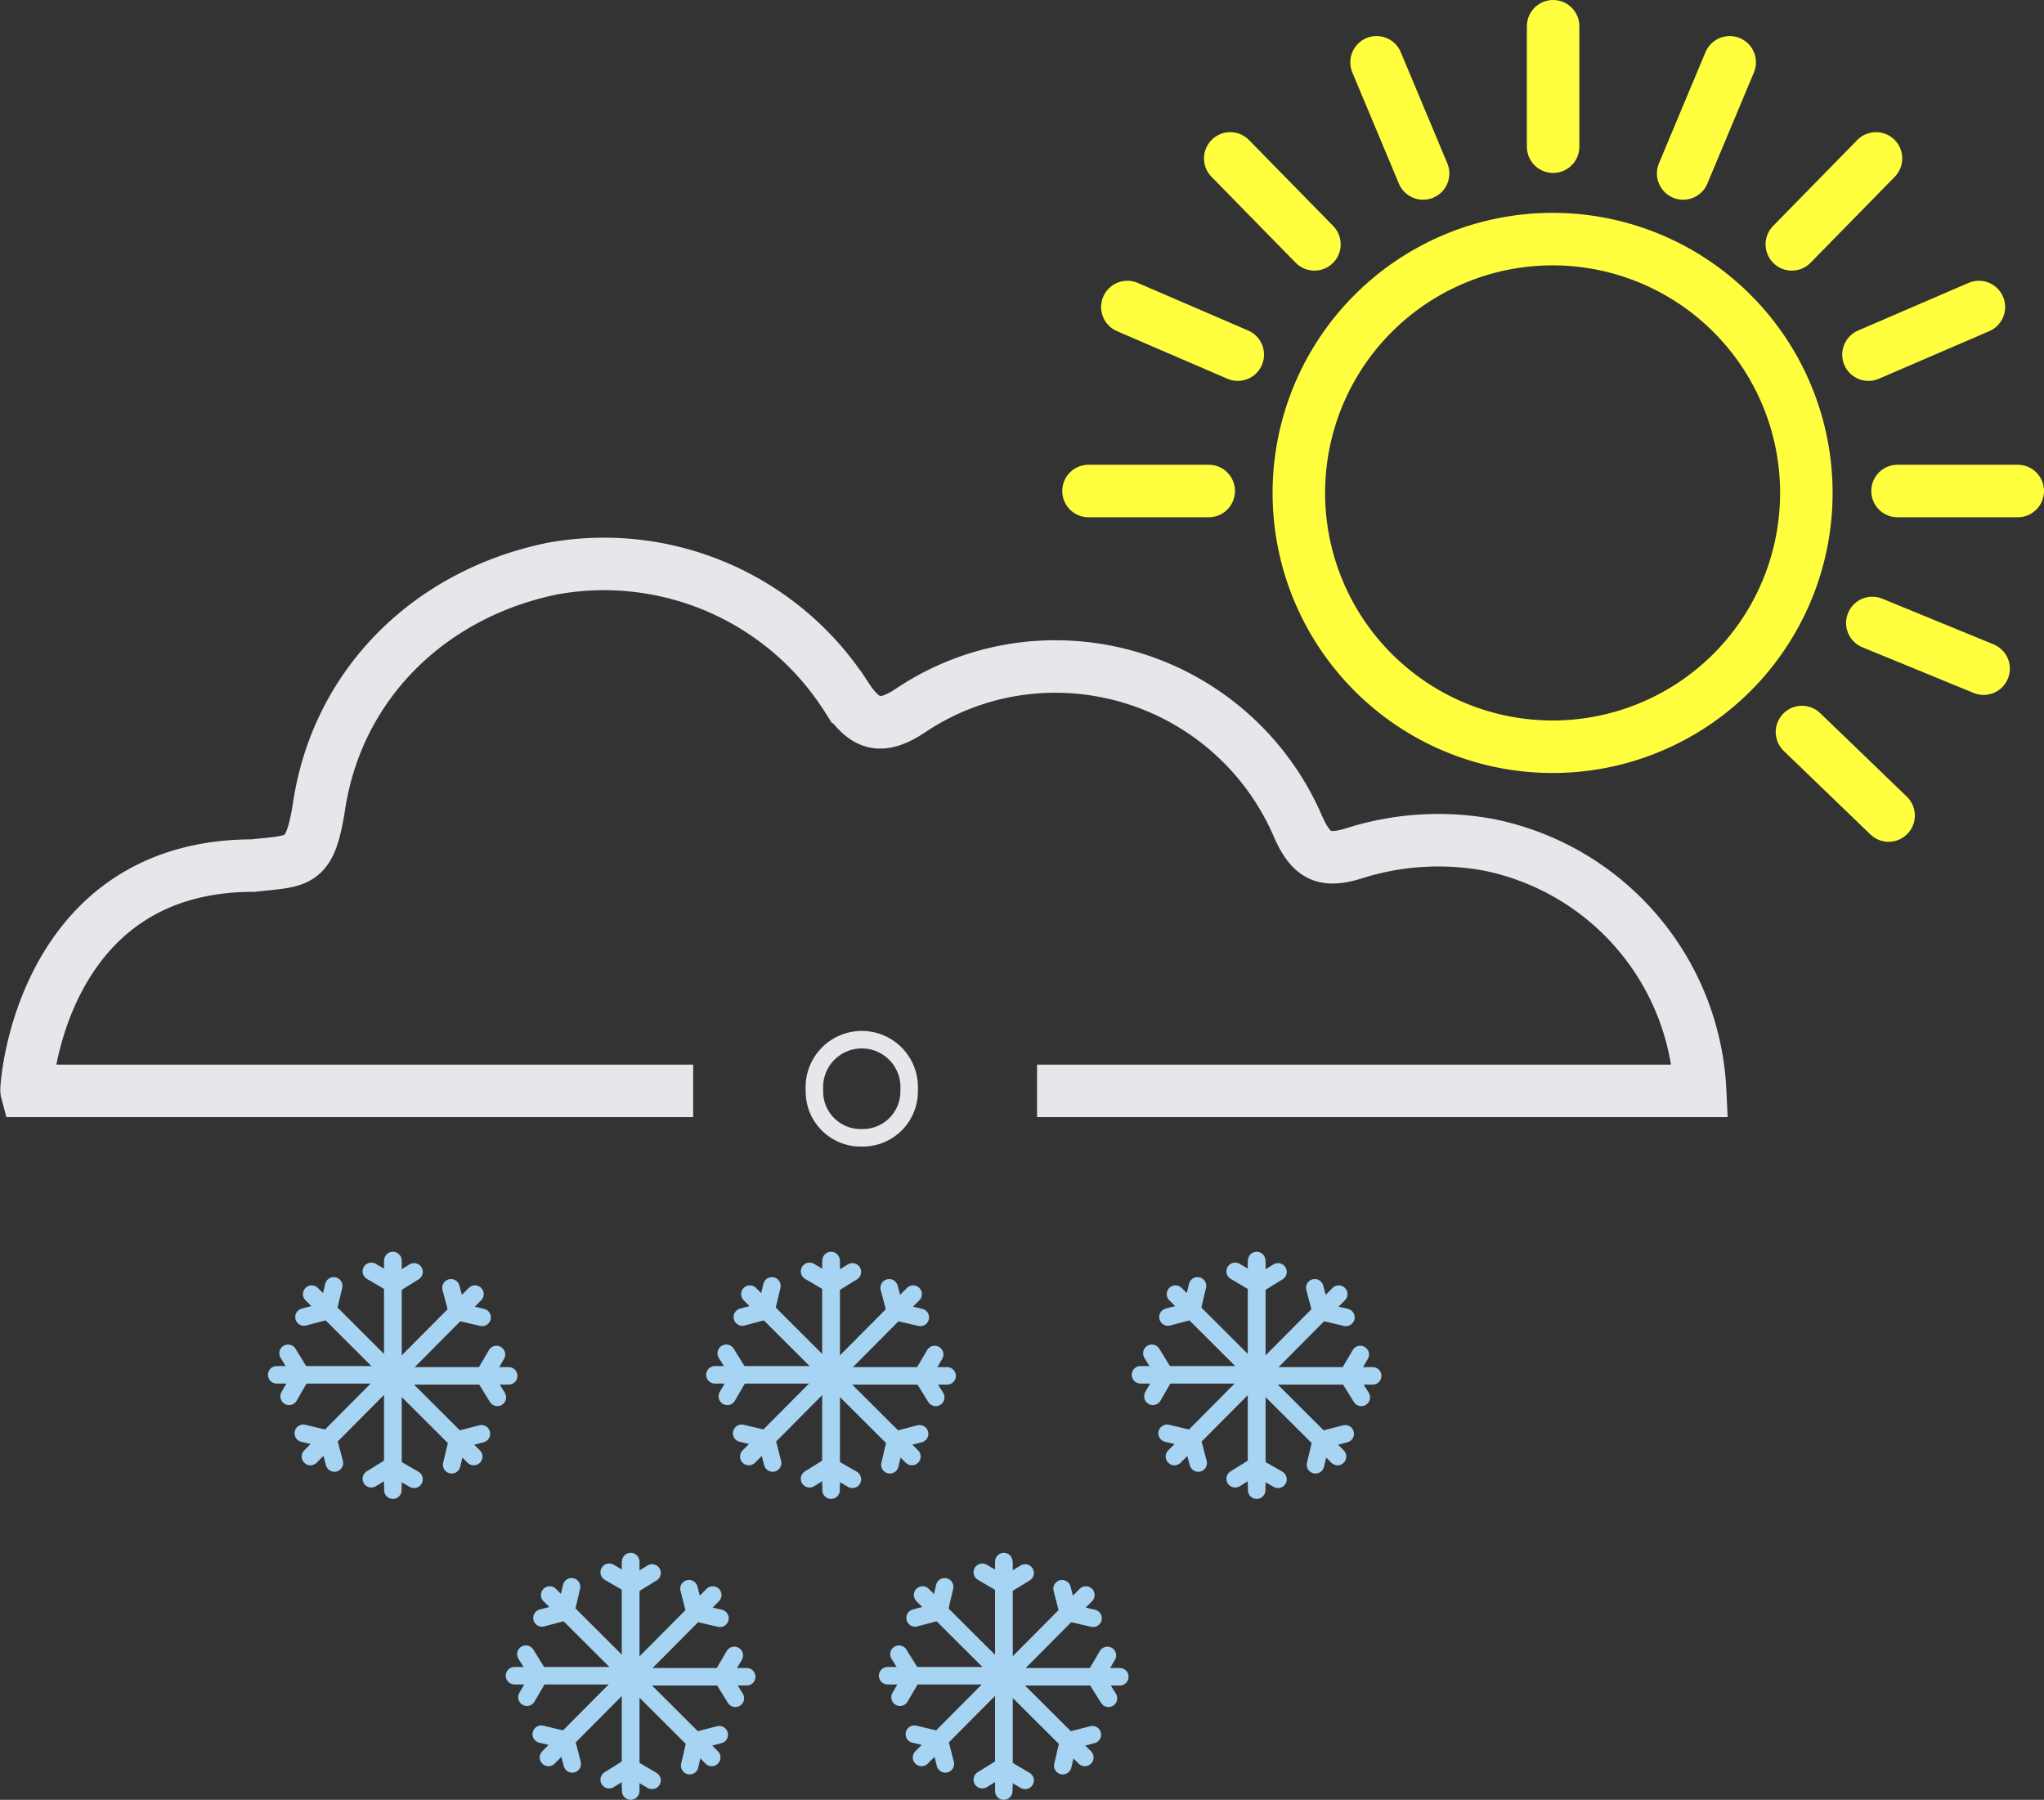 <svg xmlns="http://www.w3.org/2000/svg" viewBox="0 0 116.8 102.82"><rect x="0" y="0" width="116.8" height="102.82" fill="#333333" stroke="none"/><defs><style>.cls-1,.cls-2,.cls-3,.cls-4{fill:none;stroke-miterlimit:10;}.cls-1,.cls-2{stroke:#a6d4f2;}.cls-1,.cls-4{stroke-linecap:round;}.cls-3,.cls-4{stroke:#E7E7EB;stroke-width:3px;}.cls-5{stroke:#ffff40}.cls-6{fill:none;stroke:#E7E7EB}</style></defs><title>snow-showers-dayAsset 88</title><g id="Layer_2" data-name="Layer 2"><g id="Layer_1-2" data-name="Layer 1"><line class="cls-1" x1="47.46" y1="73.43" x2="48.71" y2="72.66"/><line class="cls-1" x1="48.71" y1="84.51" x2="47.49" y2="83.81"/><line class="cls-1" x1="47.49" y1="78.6" x2="52.11" y2="83.21"/><polyline class="cls-1" points="52.55 81.91 51.19 82.26 50.85 83.68"/><line class="cls-1" x1="52.18" y1="73.93" x2="47.47" y2="78.67"/><polyline class="cls-1" points="50.81 73.57 51.17 74.93 52.59 75.26"/><line class="cls-1" x1="54.12" y1="78.6" x2="47.49" y2="78.6"/><polyline class="cls-1" points="53.41 77.38 52.7 78.59 53.47 79.83"/><line class="cls-2" x1="47.49" y1="84.89" x2="47.49" y2="72.01"/><line class="cls-1" x1="47.49" y1="85.13" x2="47.49" y2="72.01"/><line class="cls-1" x1="47.5" y1="83.71" x2="46.26" y2="84.48"/><line class="cls-1" x1="46.26" y1="72.63" x2="47.47" y2="73.34"/><line class="cls-1" x1="47.47" y1="78.54" x2="42.85" y2="73.93"/><polyline class="cls-1" points="42.42 75.24 43.77 74.88 44.11 73.46"/><line class="cls-1" x1="42.79" y1="83.21" x2="47.5" y2="78.47"/><polyline class="cls-1" points="44.15 83.58 43.8 82.22 42.38 81.88"/><line class="cls-1" x1="40.85" y1="78.54" x2="47.47" y2="78.54"/><polyline class="cls-1" points="41.56 79.77 42.27 78.55 41.5 77.31"/><line class="cls-1" x1="22.42" y1="73.43" x2="23.66" y2="72.66"/><line class="cls-1" x1="23.66" y1="84.51" x2="22.45" y2="83.81"/><line class="cls-1" x1="22.45" y1="78.6" x2="27.07" y2="83.21"/><polyline class="cls-1" points="27.51 81.91 26.15 82.26 25.81 83.68"/><line class="cls-1" x1="27.14" y1="73.93" x2="22.43" y2="78.67"/><polyline class="cls-1" points="25.77 73.57 26.13 74.93 27.55 75.26"/><line class="cls-1" x1="29.07" y1="78.6" x2="22.45" y2="78.6"/><polyline class="cls-1" points="28.37 77.38 27.66 78.59 28.42 79.83"/><line class="cls-2" x1="22.45" y1="84.89" x2="22.45" y2="72.01"/><line class="cls-1" x1="22.45" y1="85.13" x2="22.45" y2="72.01"/><line class="cls-1" x1="22.46" y1="83.71" x2="21.22" y2="84.48"/><line class="cls-1" x1="21.22" y1="72.63" x2="22.43" y2="73.34"/><line class="cls-1" x1="22.43" y1="78.54" x2="17.81" y2="73.93"/><polyline class="cls-1" points="17.37 75.24 18.73 74.88 19.07 73.46"/><line class="cls-1" x1="17.74" y1="83.21" x2="22.45" y2="78.47"/><polyline class="cls-1" points="19.11 83.58 18.75 82.22 17.33 81.88"/><line class="cls-1" x1="15.81" y1="78.54" x2="22.43" y2="78.54"/><polyline class="cls-1" points="16.52 79.77 17.22 78.55 16.46 77.31"/><line class="cls-1" x1="71.78" y1="73.43" x2="73.03" y2="72.66"/><line class="cls-1" x1="73.03" y1="84.51" x2="71.81" y2="83.81"/><line class="cls-1" x1="71.81" y1="78.6" x2="76.43" y2="83.21"/><polyline class="cls-1" points="76.87 81.91 75.51 82.26 75.17 83.68"/><line class="cls-1" x1="76.5" y1="73.93" x2="71.79" y2="78.67"/><polyline class="cls-1" points="75.13 73.57 75.49 74.93 76.91 75.26"/><line class="cls-1" x1="78.44" y1="78.6" x2="71.81" y2="78.6"/><polyline class="cls-1" points="77.73 77.38 77.02 78.59 77.79 79.83"/><line class="cls-2" x1="71.81" y1="84.89" x2="71.81" y2="72.01"/><line class="cls-1" x1="71.81" y1="85.13" x2="71.81" y2="72.01"/><line class="cls-1" x1="71.82" y1="83.71" x2="70.58" y2="84.48"/><line class="cls-1" x1="70.58" y1="72.63" x2="71.79" y2="73.34"/><line class="cls-1" x1="71.79" y1="78.54" x2="67.17" y2="73.93"/><polyline class="cls-1" points="66.74 75.24 68.09 74.88 68.43 73.46"/><line class="cls-1" x1="67.11" y1="83.21" x2="71.82" y2="78.47"/><polyline class="cls-1" points="68.47 83.58 68.11 82.22 66.69 81.88"/><line class="cls-1" x1="65.17" y1="78.54" x2="71.79" y2="78.54"/><polyline class="cls-1" points="65.88 79.77 66.58 78.55 65.82 77.31"/><line class="cls-1" x1="57.34" y1="90.62" x2="58.58" y2="89.86"/><line class="cls-1" x1="58.58" y1="101.71" x2="57.37" y2="101"/><line class="cls-1" x1="57.36" y1="95.79" x2="61.99" y2="100.4"/><polyline class="cls-1" points="62.42 99.1 61.06 99.45 60.73 100.87"/><line class="cls-1" x1="62.05" y1="91.12" x2="57.34" y2="95.86"/><polyline class="cls-1" points="60.69 90.76 61.04 92.12 62.46 92.45"/><line class="cls-1" x1="63.99" y1="95.79" x2="57.36" y2="95.79"/><polyline class="cls-1" points="63.28 94.57 62.57 95.78 63.34 97.02"/><line class="cls-2" x1="57.36" y1="102.08" x2="57.36" y2="89.21"/><line class="cls-1" x1="57.36" y1="102.32" x2="57.36" y2="89.21"/><line class="cls-1" x1="57.37" y1="100.9" x2="56.13" y2="101.67"/><line class="cls-1" x1="56.13" y1="89.82" x2="57.34" y2="90.53"/><line class="cls-1" x1="57.35" y1="95.73" x2="52.72" y2="91.12"/><polyline class="cls-1" points="52.29 92.43 53.65 92.07 53.98 90.65"/><line class="cls-1" x1="52.66" y1="100.4" x2="57.37" y2="95.66"/><polyline class="cls-1" points="54.02 100.77 53.67 99.41 52.25 99.07"/><line class="cls-1" x1="50.72" y1="95.73" x2="57.35" y2="95.73"/><polyline class="cls-1" points="51.43 96.96 52.14 95.74 51.37 94.5"/><line class="cls-1" x1="36.02" y1="90.62" x2="37.26" y2="89.86"/><line class="cls-1" x1="37.26" y1="101.71" x2="36.05" y2="101"/><line class="cls-1" x1="36.05" y1="95.79" x2="40.67" y2="100.4"/><polyline class="cls-1" points="41.1 99.1 39.74 99.45 39.41 100.87"/><line class="cls-1" x1="40.73" y1="91.12" x2="36.02" y2="95.86"/><polyline class="cls-1" points="39.37 90.76 39.72 92.12 41.14 92.45"/><line class="cls-1" x1="42.67" y1="95.79" x2="36.05" y2="95.79"/><polyline class="cls-1" points="41.96 94.57 41.25 95.78 42.02 97.02"/><line class="cls-2" x1="36.04" y1="102.08" x2="36.04" y2="89.21"/><line class="cls-1" x1="36.04" y1="102.32" x2="36.04" y2="89.21"/><line class="cls-1" x1="36.05" y1="100.9" x2="34.81" y2="101.67"/><line class="cls-1" x1="34.81" y1="89.82" x2="36.03" y2="90.53"/><line class="cls-1" x1="36.03" y1="95.73" x2="31.41" y2="91.12"/><polyline class="cls-1" points="30.97 92.43 32.33 92.07 32.66 90.65"/><line class="cls-1" x1="31.34" y1="100.4" x2="36.05" y2="95.66"/><polyline class="cls-1" points="32.7 100.77 32.35 99.41 30.93 99.07"/><line class="cls-1" x1="29.4" y1="95.73" x2="36.03" y2="95.73"/><polyline class="cls-1" points="30.11 96.96 30.82 95.74 30.05 94.5"/><path class="cls-3" d="M59.26,62.32H97.15a15.07,15.07,0,0,0-12.1-14.06,15.87,15.87,0,0,0-7.62.47c-1.76.56-2.5.2-3.26-1.52a15.1,15.1,0,0,0-14.88-9.1A14.82,14.82,0,0,0,52,40.61c-1.62,1.06-2.55.86-3.63-.79a16.43,16.43,0,0,0-16.84-7.33c-7,1.45-12.22,6.59-13.29,13.51-.53,3.41-1.13,3.15-3.77,3.45-12.16,0-13,12.68-12.95,12.87H39.61"/><path class="cls-6" d="M49.24,65a2.64,2.64,0,0,1-2.7-2.73,2.71,2.71,0,1,1,5.41,0A2.65,2.65,0,0,1,49.24,65Z"/><line class="cls-4 cls-5" x1="69.07" y1="28.05" x2="62.2" y2="28.05"/><line class="cls-4 cls-5" x1="75.11" y1="13.96" x2="70.3" y2="9.05"/><line class="cls-4 cls-5" x1="81.32" y1="9.91" x2="78.66" y2="3.56"/><line class="cls-4 cls-5" x1="70.73" y1="20.26" x2="64.42" y2="17.54"/><path class="cls-3 cls-5" d="M88.72,42.66h0a14.49,14.49,0,0,0,0-29h0a14.49,14.49,0,1,0,0,29h0Z"/><line class="cls-4 cls-5" x1="108.43" y1="28.05" x2="115.3" y2="28.05"/><line class="cls-4 cls-5" x1="88.75" y1="8.38" x2="88.75" y2="1.5"/><line class="cls-4 cls-5" x1="102.97" y1="41.82" x2="107.92" y2="46.59"/><line class="cls-4 cls-5" x1="102.39" y1="13.96" x2="107.2" y2="9.05"/><line class="cls-4 cls-5" x1="106.99" y1="35.59" x2="113.35" y2="38.2"/><line class="cls-4 cls-5" x1="96.18" y1="9.91" x2="98.84" y2="3.56"/><line class="cls-4 cls-5" x1="106.77" y1="20.26" x2="113.08" y2="17.54"/></g></g></svg>
